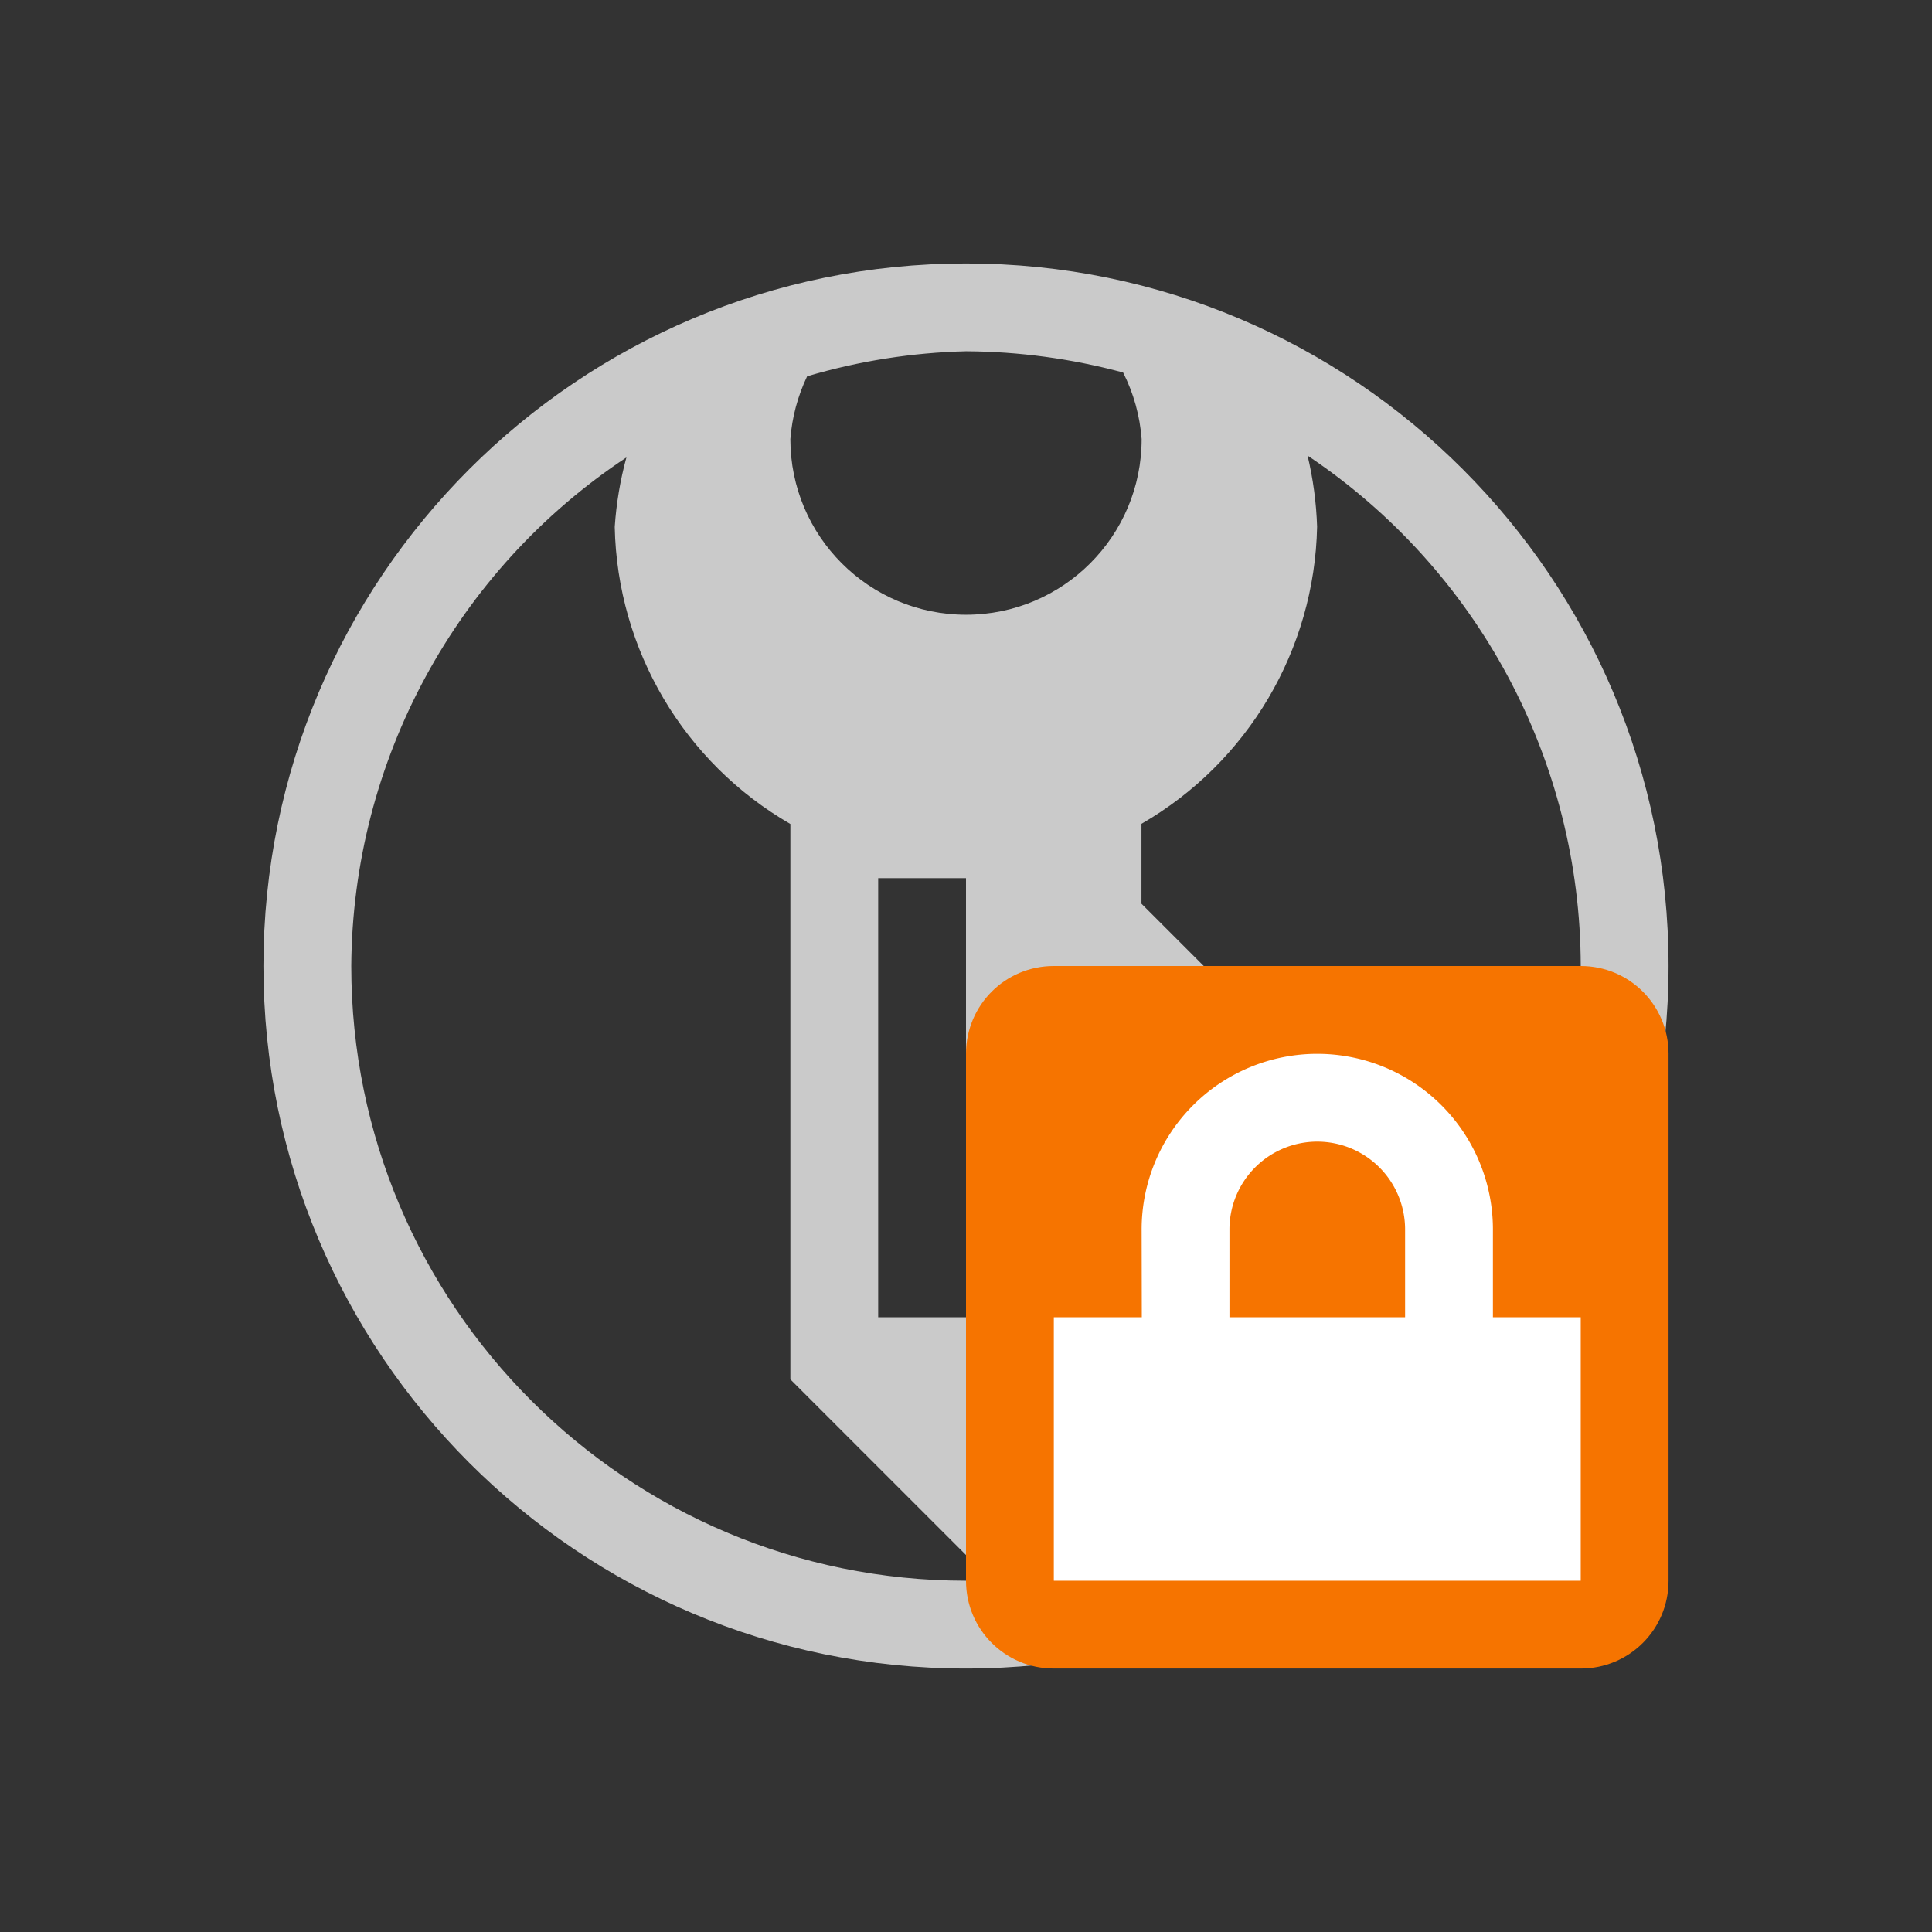 <svg viewBox="0 0 22 22" xmlns="http://www.w3.org/2000/svg">
    <rect x="0" y="0" width="22" height="22" fill="#333333" stroke="none"/>
    <style type="text/css" id="current-color-scheme">
        .ColorScheme-Text {
            color:#cacaca;
        }
        .ColorScheme-NeutralText {
            color:#f67400;
        }
    </style>
    <path d="m11 3c-4.418 0-8 3.582-8 8 0 4.418 3.582 8 8 8s8-3.582 8-8c0-4.418-3.582-8-8-8zm0 1c.604.003 1.206.085 1.789.242.12.236.191.494.211.758 0 1.105-.895 2-2 2s-2-.895-2-2c.019-.248.084-.491.191-.715.588-.174 1.196-.27 1.809-.285zm3.891 1.189c1.94 1.297 3.106 3.476 3.109 5.811 0 3.866-3.134 7-7 7s-7-3.134-7-7c.015-2.332 1.189-4.503 3.133-5.791-.071.259-.115.524-.133.791.029 1.4.787 2.683 2 3.383v6.324l2 2 1.707-1.707.293-.293 1.207-1.207-.354-.354-.854-.854v-.586l1.207-1.207-.354-.354-.854-.854v-.91c1.213-.7 1.971-1.983 2-3.383-.009-.273-.045-.545-.109-.811zm-4.891 4.811h1v5h-1z" class="ColorScheme-Text" fill="currentColor" fill-rule="evenodd"/>
    <g transform="translate(-11.367 -3)">
        <path d="m23.367 14c-.554 0-1 .446-1 1v6c0 .554.446 1 1 1h6c.554 0 1-.446 1-1v-6c0-.554-.446-1-1-1z" class="ColorScheme-NeutralText" fill="currentColor"/>
        <path d="m26.367 15a2 2 0 0 0 -2 2l.002 1h-1.002v3h6v-3h-1v-1a2 2 0 0 0 -2-2zm0 1a1 1 0 0 1 1 1v1h-2v-1a1 1 0 0 1 1-1z" fill="#fff"/>
    </g>
</svg>
